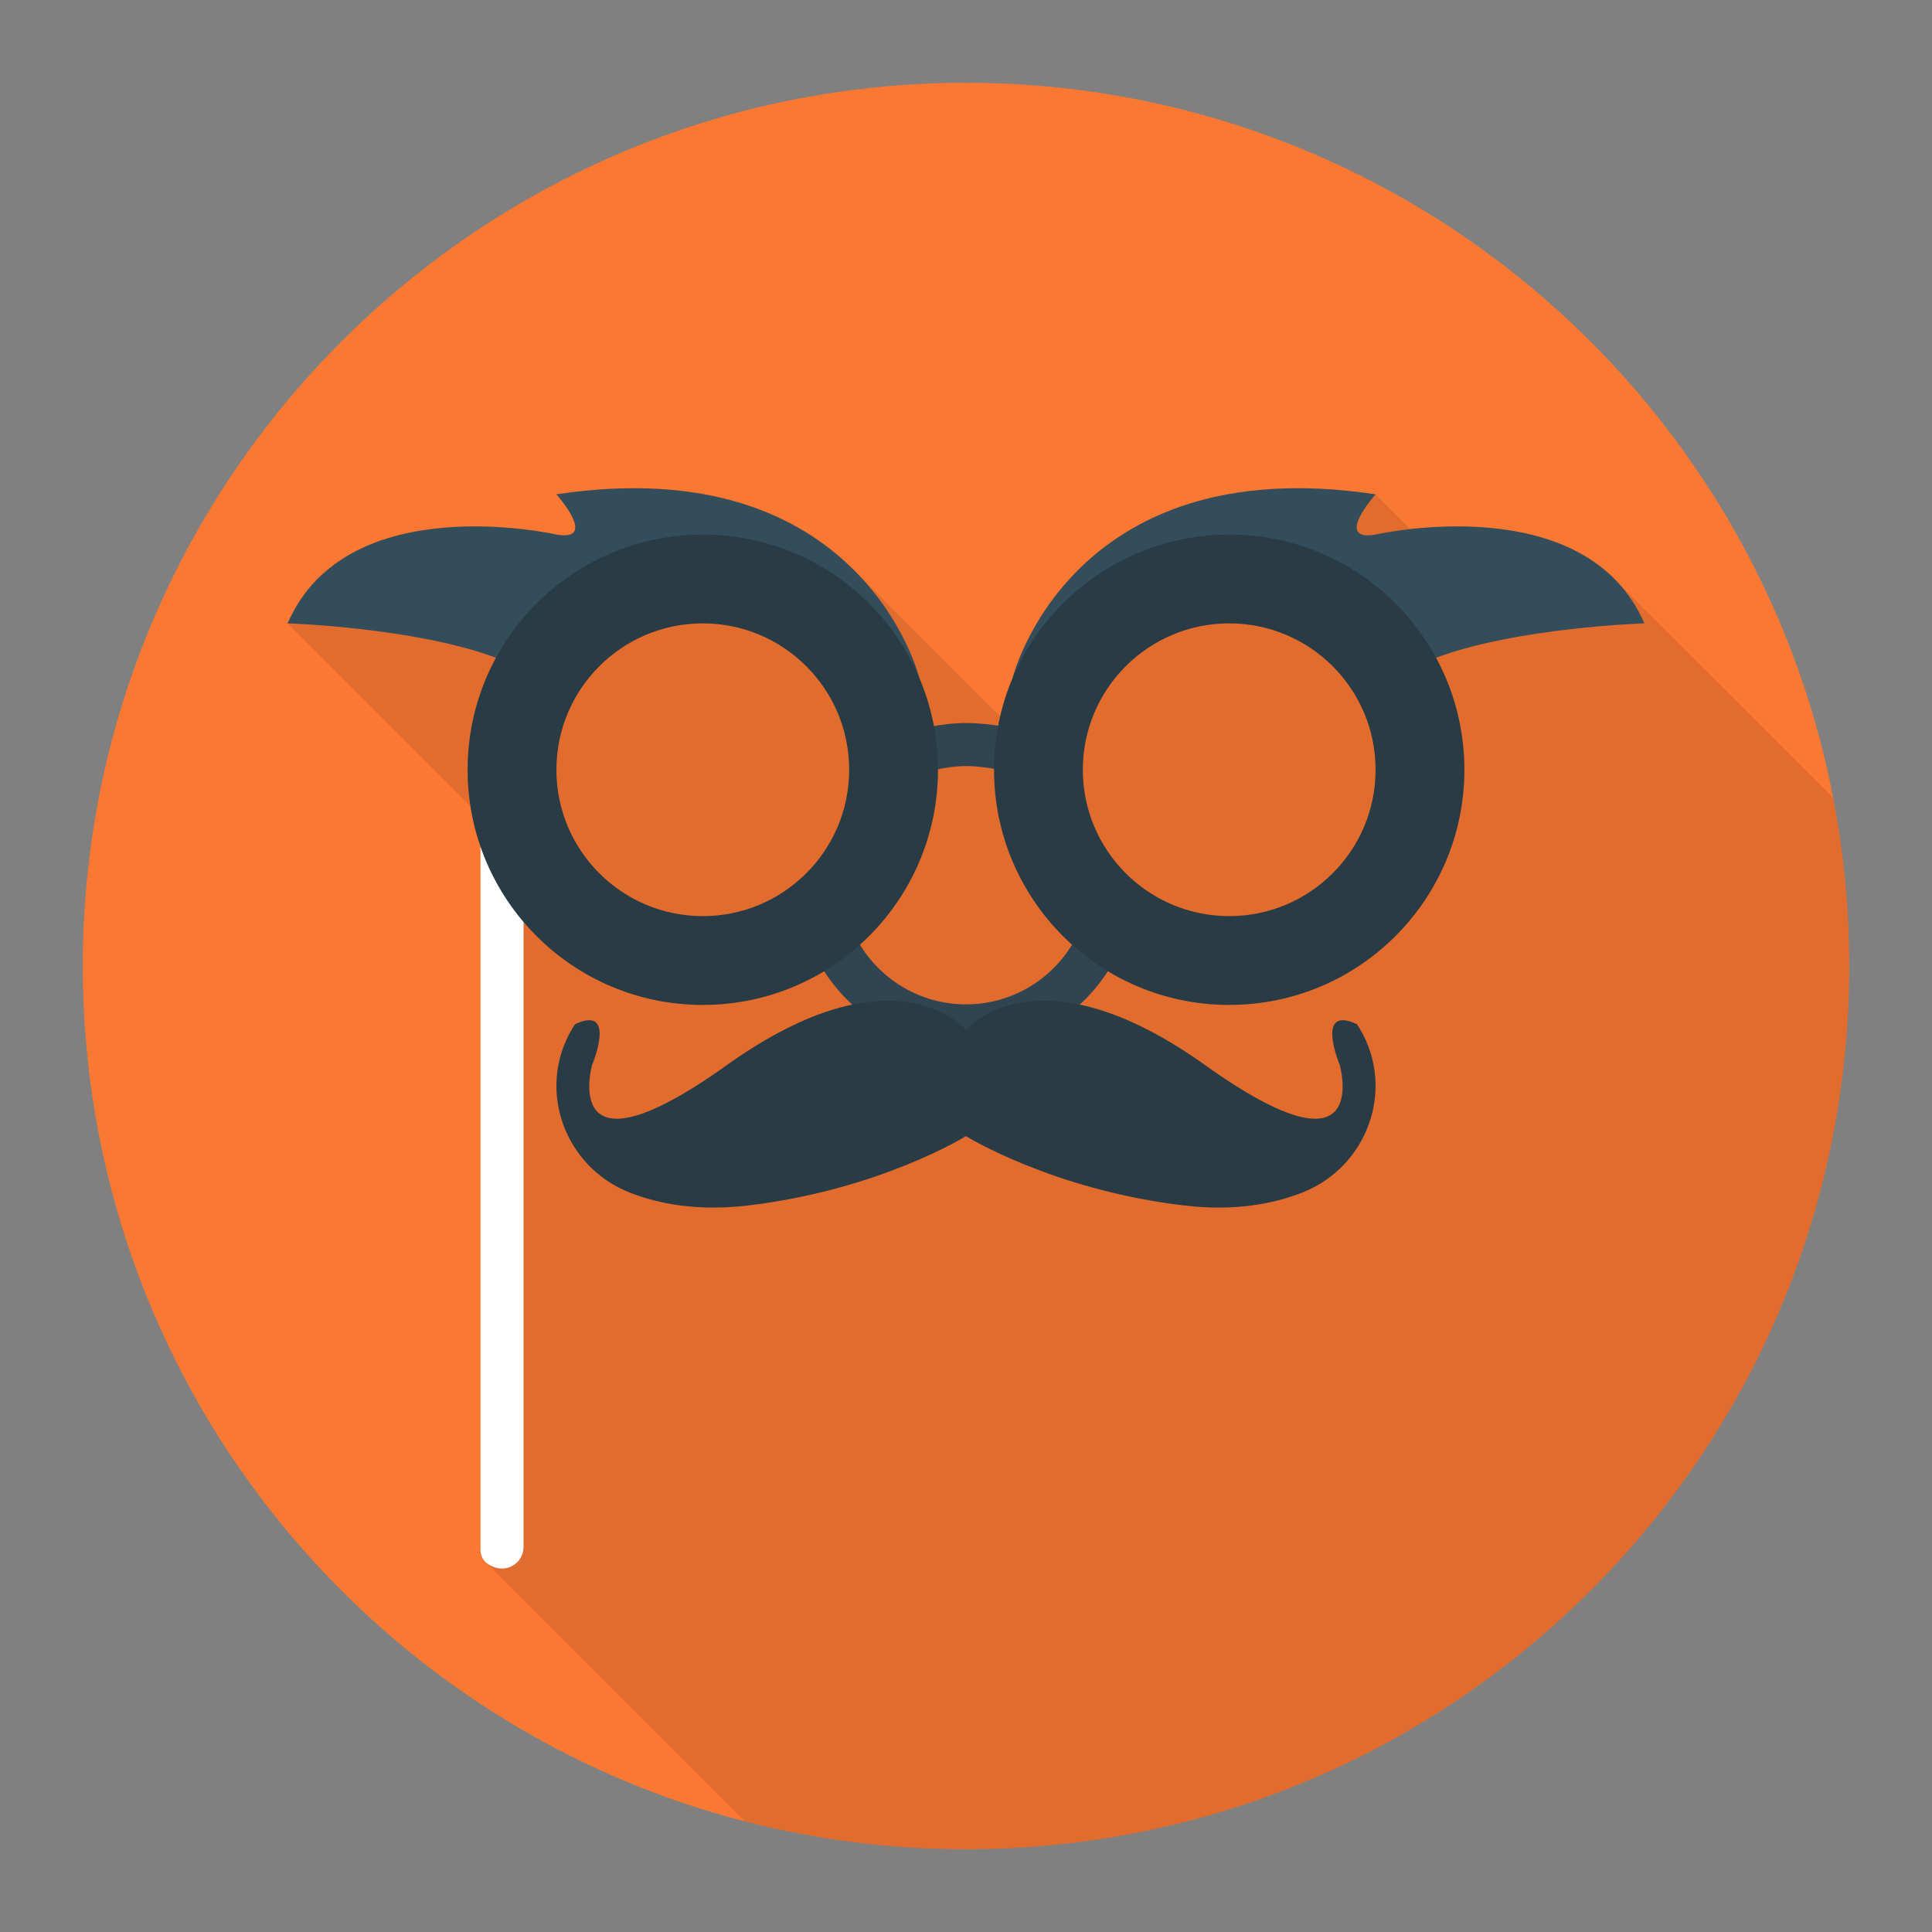 <svg id="Layer_1" enable-background="new 0 0 140 140" height="512" viewBox="0 0 140 140" width="512" xmlns="http://www.w3.org/2000/svg" xmlns:x="http://ns.adobe.com/Extensibility/1.0/" xmlns:i="http://ns.adobe.com/AdobeIllustrator/10.0/" xmlns:graph="http://ns.adobe.com/Graphs/1.0/"><rect x="0" y="0" width="140" height="140" fill="#808080" stroke="none"/><path d="m134 70c0 35.35-28.65 64-64 64-5.52 0-10.89-.7-16-2.01-27.6-7.11-48-32.16-48-61.99 0-35.34 28.65-64 64-64 31.18 0 57.15 22.3 62.84 51.81.76 3.95 1.16 8.02 1.16 12.19z" fill="#fb7833"/><path d="m134 70c0 35.35-28.65 64-64 64-5.52 0-10.89-.7-16-2.01l-18.71-18.71c-.31-.22-.47-.6-.47-.99v-50.99c-.32-.92-.56-1.88-.72-2.87l-13.26-13.26c4.3-9.91 19.48-6.43 19.48-6.43 3.08.52 0-2.92 0-2.92 2.02-.3 3.9-.44 5.63-.44 8 0 13.03 2.95 16.11 6.12l.11.11 10.32 10.31c.25-1.08.6-2.12 1.04-3.11-.05.1-.1.2-.15.31 0 0 4.12-16.64 26.3-13.3l2.52 2.53c3.77-.43 10.89-.54 14.98 3.8l.2.21 15.46 15.45c.76 3.95 1.16 8.02 1.16 12.19z" opacity=".1"/><path d="m77.884 68.117c-1.535 2.777-4.493 4.664-7.884 4.664s-6.349-1.887-7.884-4.664c-.8.727-1.668 1.38-2.591 1.951 2.143 3.555 6.03 5.945 10.475 5.945 4.445 0 8.332-2.39 10.476-5.945-.923-.572-1.792-1.224-2.591-1.952z" fill="#304551"/><path d="m67.821 55.779c.653-.157 1.479-.268 2.179-.268.7 0 1.675.111 2.327.268.001-1.072.106-2.12.297-3.137-.753-.151-1.827-.251-2.624-.251-.797 0-1.723.1-2.476.252.191 1.017.295 2.065.297 3.137z" fill="#304551"/><path d="m35.288 113.283c-.311-.224-.47-.606-.47-.989v-56.426c0-.816.587-1.56 1.4-1.641.934-.093 1.721.638 1.721 1.552v56.322c-0 1.21-1.378 2.099-2.651 1.182z" fill="#fff"/><path d="m99.68 38.737c-3.081.526 0-2.914 0-2.914-22.183-3.343-26.298 13.295-26.298 13.295h0c11.081-6.715 21.334-7.395 30.679-1.456 5.899-2.2 15.096-2.491 15.096-2.491-4.298-9.913-19.477-6.434-19.477-6.434z" fill="#344d5b"/><path d="m89.073 38.737c-9.412 0-17.042 7.63-17.042 17.042s7.63 17.042 17.042 17.042 17.042-7.63 17.042-17.042-7.63-17.042-17.042-17.042zm0 27.649c-5.858 0-10.607-4.749-10.607-10.607s4.749-10.607 10.607-10.607 10.607 4.749 10.607 10.607-4.749 10.607-10.607 10.607z" fill="#293b44"/><path d="m40.32 35.823s3.081 3.44 0 2.914c0 0-15.179-3.479-19.477 6.434 0 0 9.197.292 15.096 2.491 11.014-6.569 21.217-5.871 30.679 1.456h0s-4.115-16.638-26.298-13.295z" fill="#344d5b"/><g fill="#293b44"><path d="m33.886 55.779c0 9.412 7.63 17.042 17.042 17.042s17.042-7.63 17.042-17.042-7.63-17.042-17.042-17.042-17.042 7.63-17.042 17.042zm6.434 0c0-5.858 4.749-10.607 10.607-10.607s10.607 4.749 10.607 10.607-4.749 10.607-10.607 10.607-10.607-4.749-10.607-10.607z"/><path d="m94.358 86.421c-2.114.83-4.932 1.362-8.556.932-9.543-1.127-15.806-5.026-15.806-5.026s-6.255 3.899-15.798 5.026c-3.625.431-6.443-.102-8.557-.932-4.736-1.847-6.779-7.484-4.188-11.86.133-.219.219-.344.219-.344 3.077-1.44 1.229 2.975 1.229 2.975s-2.458 8.721 9.754 0c12.212-8.721 17.34-2.568 17.34-2.568s5.135-6.153 17.348 2.568c12.212 8.721 9.746 0 9.746 0s-1.847-4.415 1.237-2.975c0 0 .086.125.219.344 2.591 4.376.548 10.013-4.188 11.86z"/></g></svg>